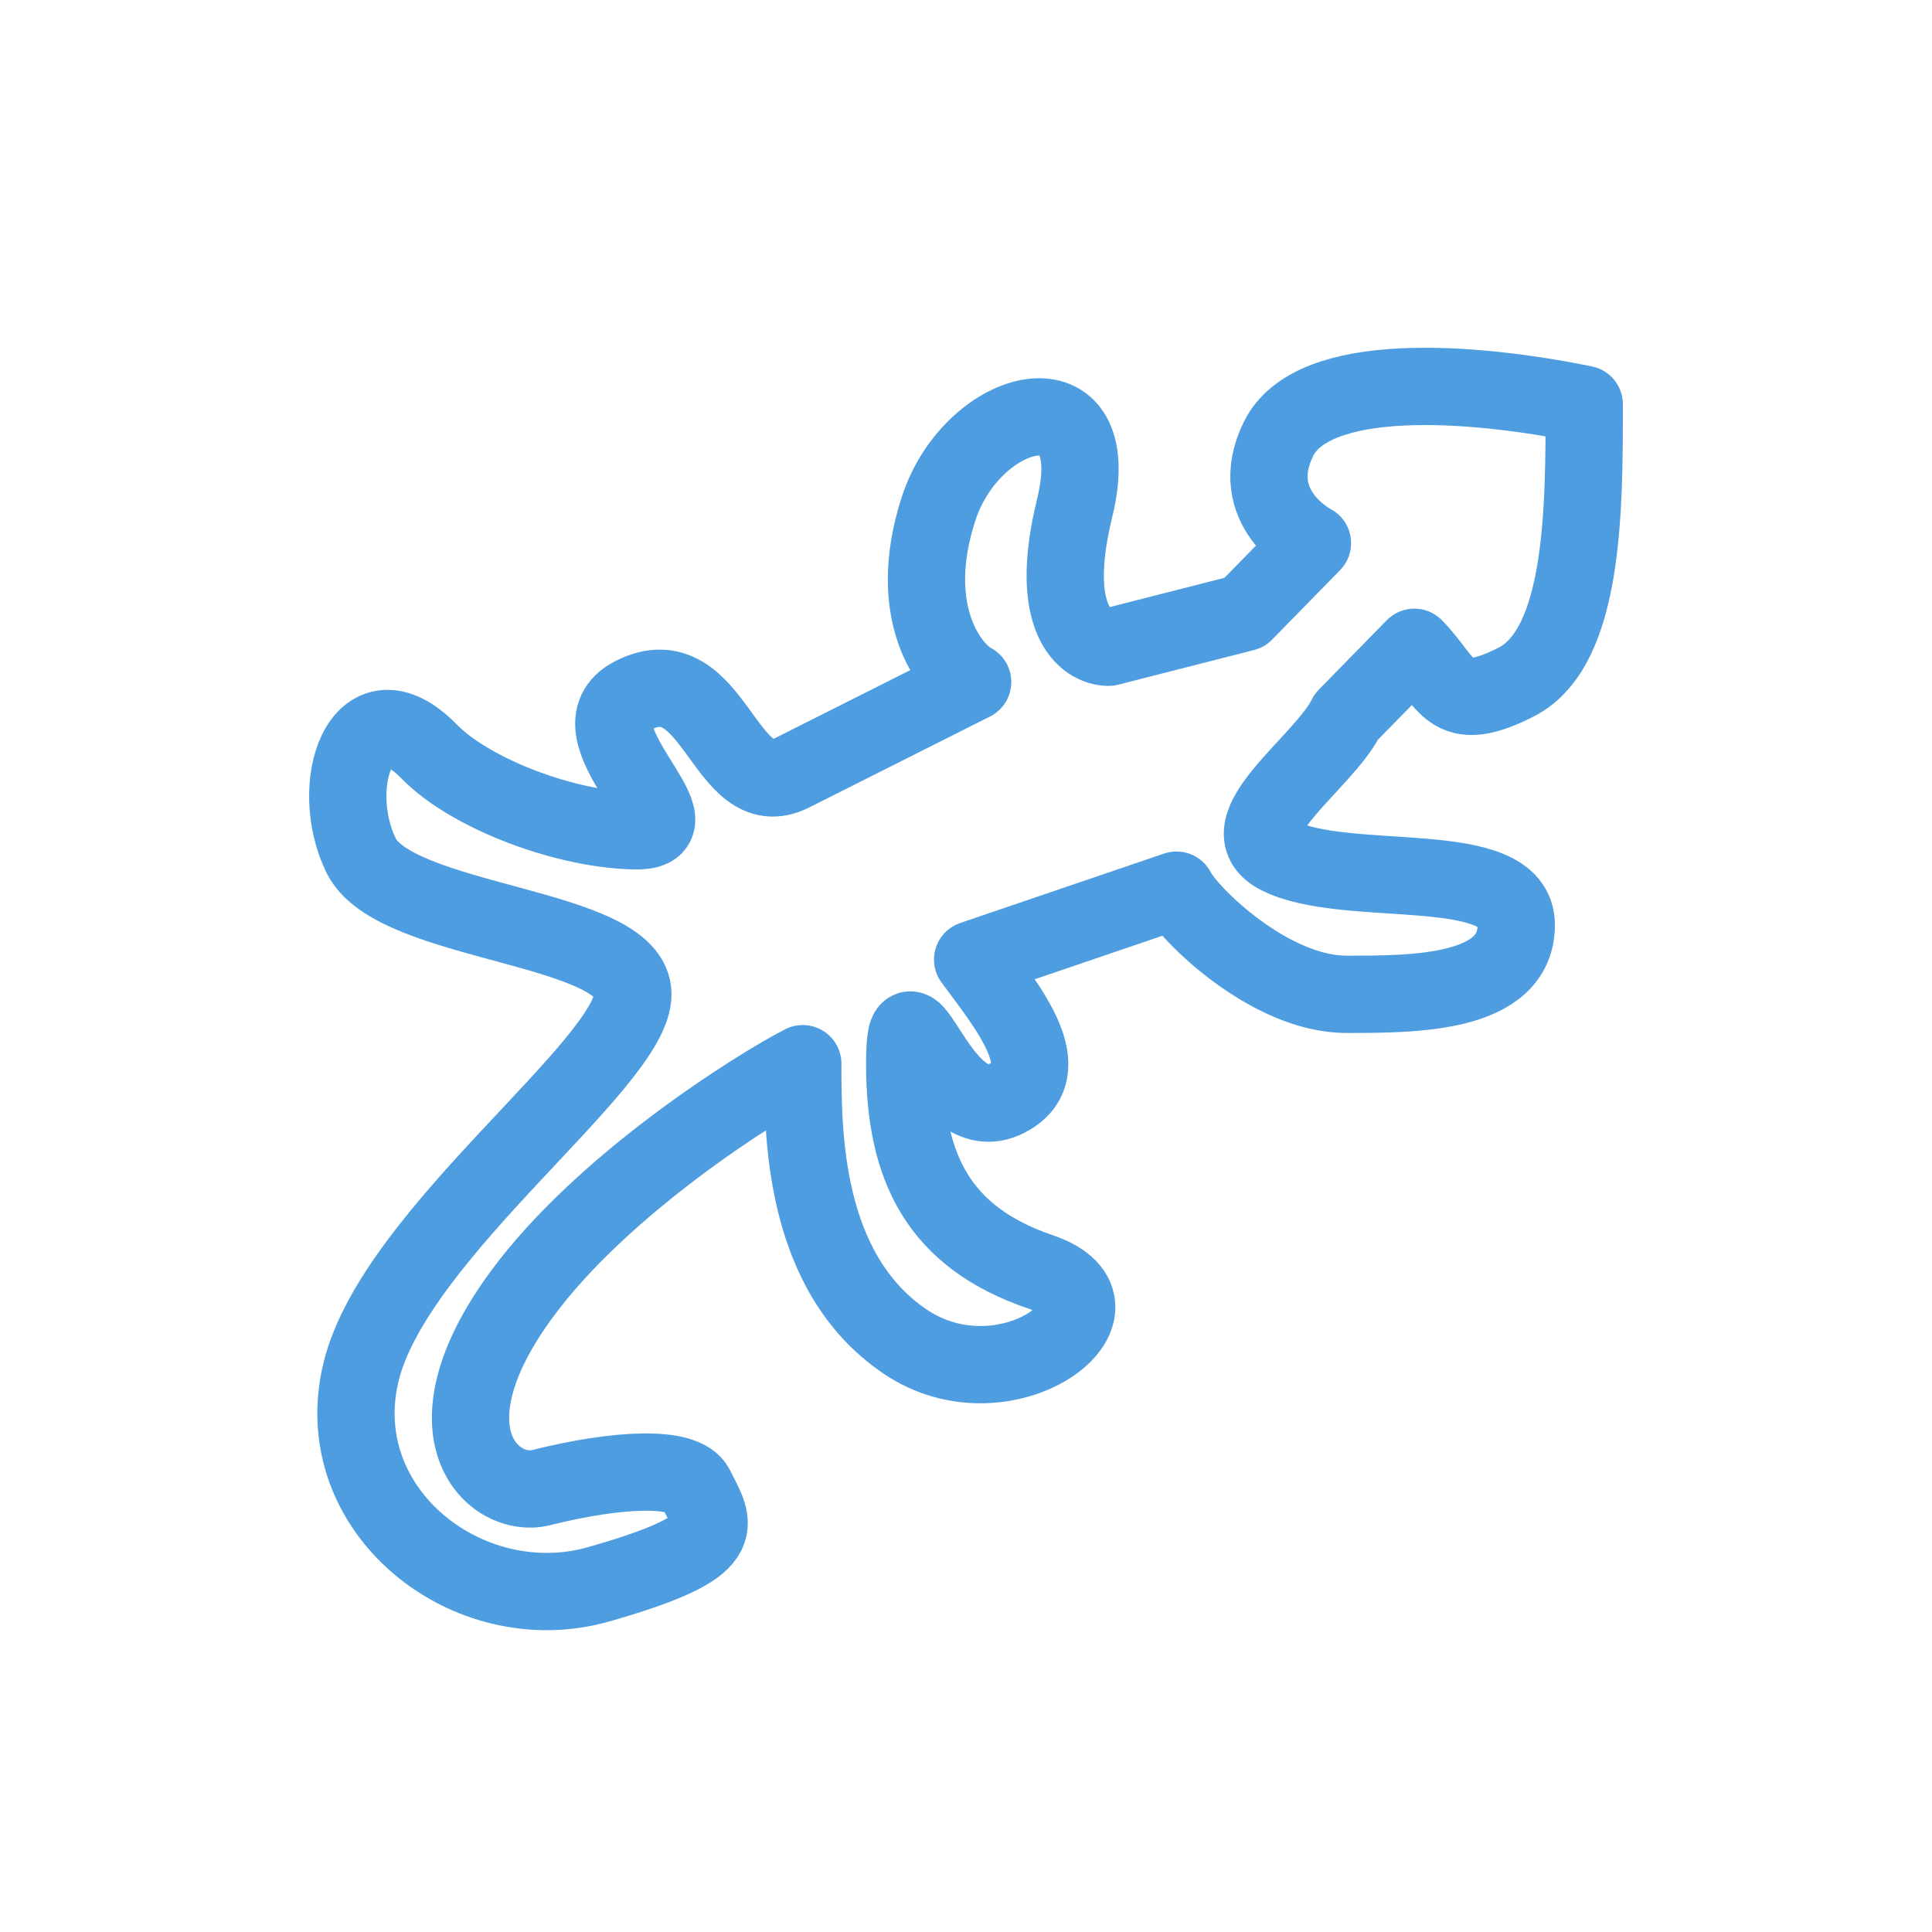 <svg width="50" height="50" viewBox="0 0 50 50" fill="none" xmlns="http://www.w3.org/2000/svg">
<path d="M41 10.463C38.069 9.865 33.966 9.566 33.086 11.362C32.207 13.158 33.966 14.056 33.966 14.056L32.207 15.854L28.69 16.751C28.103 16.751 27.107 16.032 27.81 13.158C28.69 9.565 25.172 10.465 24.293 13.158C23.414 15.852 24.586 17.351 25.172 17.65L20.5 20C18.741 20.898 18.5 16.919 16.379 18C14.621 18.897 18.259 21.5 16.5 21.5C14.741 21.5 12.211 20.578 11.103 19.446C9.345 17.65 8.466 20.343 9.345 22.141C10.224 23.938 16.379 23.935 16.379 25.732C16.379 27.528 10.224 31.907 9.345 35.5C8.466 39.093 12.118 41.966 15.5 41C19 40 18.5 39.5 18 38.5C17.713 37.927 16 38 14 38.5C12.781 38.805 10.862 37.093 13.5 33.5C15.61 30.626 19.604 28.127 20.776 27.528C20.776 29.324 20.776 32.917 23.414 34.713C26.052 36.509 29.569 33.815 26.931 32.917C24.293 32.019 23.414 30.222 23.414 27.528C23.414 24.834 24.293 29.326 26.052 28.428C27.459 27.709 26.052 26.031 25.172 24.834L30.448 23.037C30.741 23.636 32.855 25.733 34.845 25.733C36.603 25.733 39.241 25.732 39.241 23.935C39.241 22.139 34.845 23.039 33.086 22.141C31.679 21.422 34.259 19.746 34.845 18.548L36.603 16.752C37.483 17.65 37.483 18.548 39.241 17.65C41 16.752 41 13.159 41 10.463Z" stroke="#4D9DE0" stroke-width="2" stroke-linejoin="round"/>
</svg>
